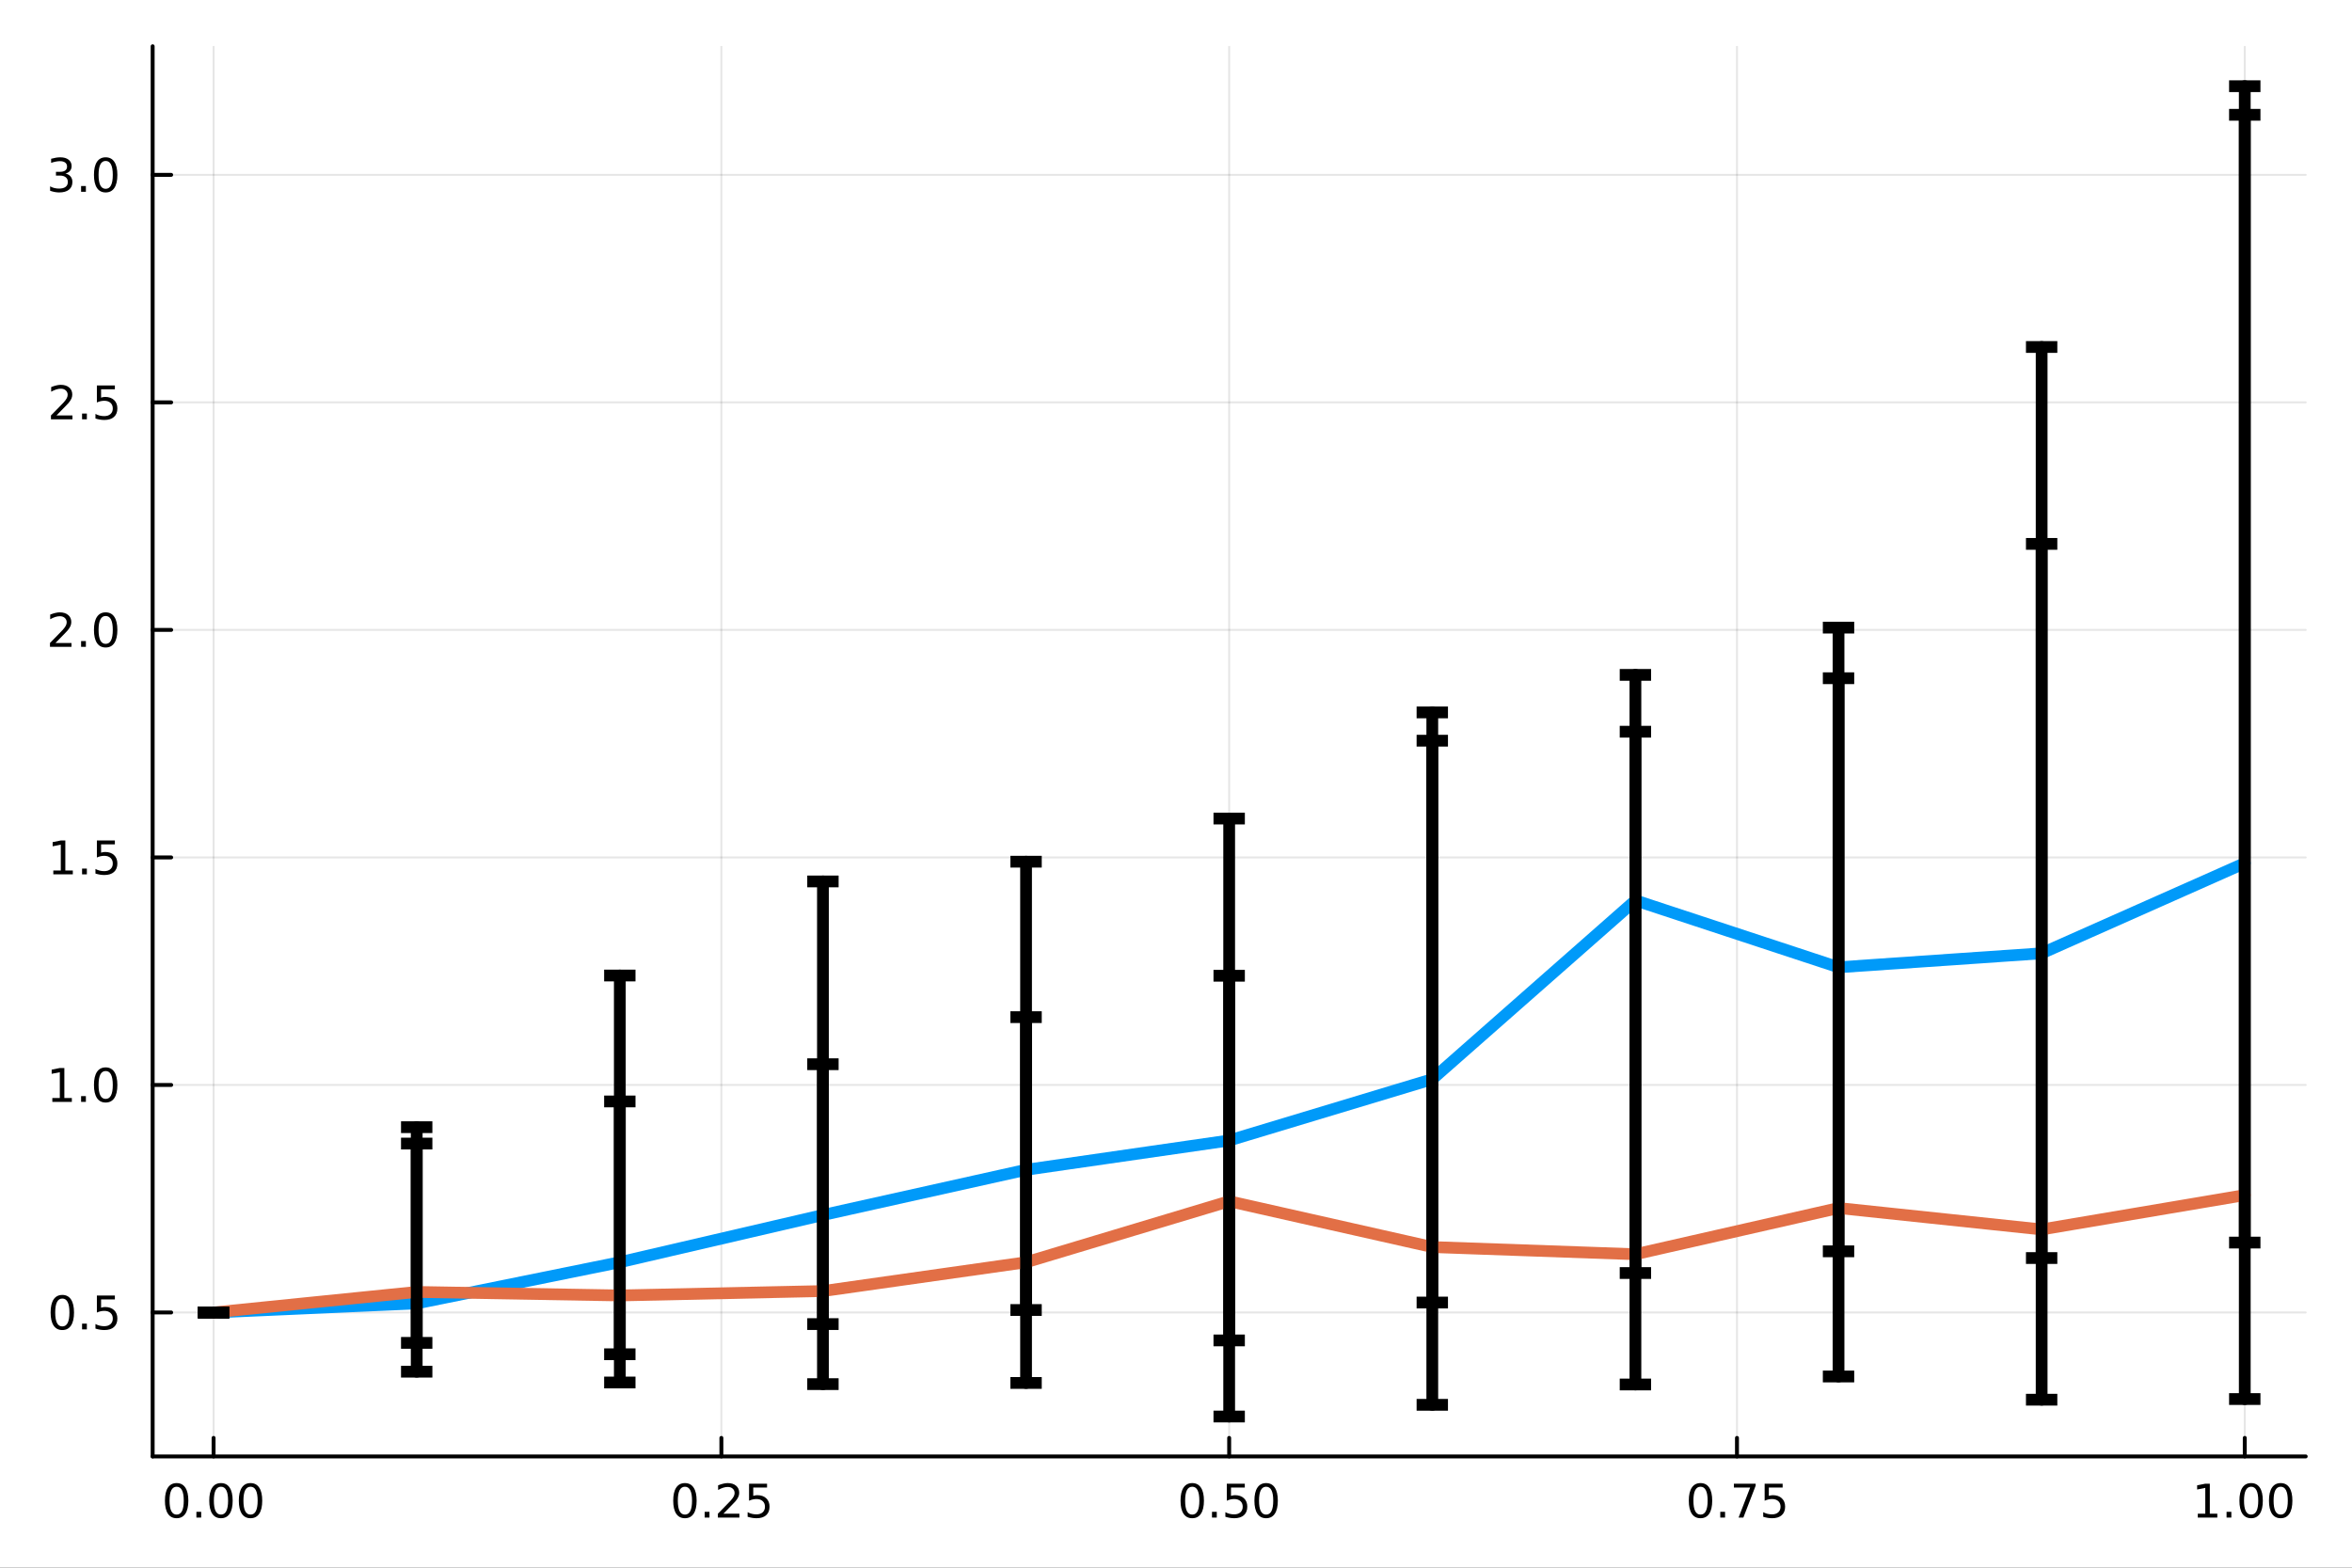 <?xml version="1.0" encoding="utf-8"?>
<svg xmlns="http://www.w3.org/2000/svg" xmlns:xlink="http://www.w3.org/1999/xlink" width="600" height="400" viewBox="0 0 2400 1600">
<rect x="0" y="0" width="2400" height="1600" fill="#333333" stroke="none"/>
<defs>
  <clipPath id="clip560">
    <rect x="0" y="0" width="2400" height="1600"/>
  </clipPath>
</defs>
<path clip-path="url(#clip560)" d="M0 1600 L2400 1600 L2400 0 L0 0  Z" fill="#ffffff" fill-rule="evenodd" fill-opacity="1"/>
<defs>
  <clipPath id="clip561">
    <rect x="480" y="0" width="1681" height="1600"/>
  </clipPath>
</defs>
<path clip-path="url(#clip560)" d="M155.765 1486.45 L2352.76 1486.45 L2352.76 47.244 L155.765 47.244  Z" fill="#ffffff" fill-rule="evenodd" fill-opacity="1"/>
<defs>
  <clipPath id="clip562">
    <rect x="155" y="47" width="2198" height="1440"/>
  </clipPath>
</defs>
<polyline clip-path="url(#clip562)" style="stroke:#000000; stroke-linecap:round; stroke-linejoin:round; stroke-width:2; stroke-opacity:0.1; fill:none" points="217.944,1486.45 217.944,47.244 "/>
<polyline clip-path="url(#clip562)" style="stroke:#000000; stroke-linecap:round; stroke-linejoin:round; stroke-width:2; stroke-opacity:0.1; fill:none" points="736.102,1486.45 736.102,47.244 "/>
<polyline clip-path="url(#clip562)" style="stroke:#000000; stroke-linecap:round; stroke-linejoin:round; stroke-width:2; stroke-opacity:0.1; fill:none" points="1254.26,1486.45 1254.26,47.244 "/>
<polyline clip-path="url(#clip562)" style="stroke:#000000; stroke-linecap:round; stroke-linejoin:round; stroke-width:2; stroke-opacity:0.1; fill:none" points="1772.42,1486.45 1772.42,47.244 "/>
<polyline clip-path="url(#clip562)" style="stroke:#000000; stroke-linecap:round; stroke-linejoin:round; stroke-width:2; stroke-opacity:0.1; fill:none" points="2290.58,1486.45 2290.58,47.244 "/>
<polyline clip-path="url(#clip562)" style="stroke:#000000; stroke-linecap:round; stroke-linejoin:round; stroke-width:2; stroke-opacity:0.1; fill:none" points="155.765,1339.52 2352.76,1339.52 "/>
<polyline clip-path="url(#clip562)" style="stroke:#000000; stroke-linecap:round; stroke-linejoin:round; stroke-width:2; stroke-opacity:0.1; fill:none" points="155.765,1107.31 2352.76,1107.31 "/>
<polyline clip-path="url(#clip562)" style="stroke:#000000; stroke-linecap:round; stroke-linejoin:round; stroke-width:2; stroke-opacity:0.1; fill:none" points="155.765,875.097 2352.76,875.097 "/>
<polyline clip-path="url(#clip562)" style="stroke:#000000; stroke-linecap:round; stroke-linejoin:round; stroke-width:2; stroke-opacity:0.1; fill:none" points="155.765,642.884 2352.76,642.884 "/>
<polyline clip-path="url(#clip562)" style="stroke:#000000; stroke-linecap:round; stroke-linejoin:round; stroke-width:2; stroke-opacity:0.1; fill:none" points="155.765,410.671 2352.76,410.671 "/>
<polyline clip-path="url(#clip562)" style="stroke:#000000; stroke-linecap:round; stroke-linejoin:round; stroke-width:2; stroke-opacity:0.1; fill:none" points="155.765,178.458 2352.76,178.458 "/>
<polyline clip-path="url(#clip560)" style="stroke:#000000; stroke-linecap:round; stroke-linejoin:round; stroke-width:4; stroke-opacity:1; fill:none" points="155.765,1486.45 2352.76,1486.45 "/>
<polyline clip-path="url(#clip560)" style="stroke:#000000; stroke-linecap:round; stroke-linejoin:round; stroke-width:4; stroke-opacity:1; fill:none" points="217.944,1486.45 217.944,1467.55 "/>
<polyline clip-path="url(#clip560)" style="stroke:#000000; stroke-linecap:round; stroke-linejoin:round; stroke-width:4; stroke-opacity:1; fill:none" points="736.102,1486.45 736.102,1467.55 "/>
<polyline clip-path="url(#clip560)" style="stroke:#000000; stroke-linecap:round; stroke-linejoin:round; stroke-width:4; stroke-opacity:1; fill:none" points="1254.26,1486.45 1254.26,1467.55 "/>
<polyline clip-path="url(#clip560)" style="stroke:#000000; stroke-linecap:round; stroke-linejoin:round; stroke-width:4; stroke-opacity:1; fill:none" points="1772.42,1486.45 1772.42,1467.55 "/>
<polyline clip-path="url(#clip560)" style="stroke:#000000; stroke-linecap:round; stroke-linejoin:round; stroke-width:4; stroke-opacity:1; fill:none" points="2290.58,1486.45 2290.58,1467.55 "/>
<path clip-path="url(#clip560)" d="M180.247 1517.37 Q176.636 1517.37 174.808 1520.93 Q173.002 1524.47 173.002 1531.6 Q173.002 1538.71 174.808 1542.27 Q176.636 1545.82 180.247 1545.82 Q183.882 1545.82 185.687 1542.27 Q187.516 1538.71 187.516 1531.6 Q187.516 1524.47 185.687 1520.93 Q183.882 1517.37 180.247 1517.37 M180.247 1513.66 Q186.057 1513.66 189.113 1518.27 Q192.192 1522.85 192.192 1531.6 Q192.192 1540.33 189.113 1544.94 Q186.057 1549.52 180.247 1549.52 Q174.437 1549.52 171.358 1544.94 Q168.303 1540.33 168.303 1531.6 Q168.303 1522.85 171.358 1518.27 Q174.437 1513.66 180.247 1513.66 Z" fill="#000000" fill-rule="nonzero" fill-opacity="1" /><path clip-path="url(#clip560)" d="M200.409 1542.97 L205.294 1542.97 L205.294 1548.85 L200.409 1548.85 L200.409 1542.97 Z" fill="#000000" fill-rule="nonzero" fill-opacity="1" /><path clip-path="url(#clip560)" d="M225.479 1517.37 Q221.867 1517.37 220.039 1520.93 Q218.233 1524.47 218.233 1531.6 Q218.233 1538.71 220.039 1542.27 Q221.867 1545.82 225.479 1545.82 Q229.113 1545.82 230.918 1542.27 Q232.747 1538.71 232.747 1531.6 Q232.747 1524.47 230.918 1520.93 Q229.113 1517.37 225.479 1517.37 M225.479 1513.66 Q231.289 1513.66 234.344 1518.27 Q237.423 1522.85 237.423 1531.6 Q237.423 1540.33 234.344 1544.94 Q231.289 1549.52 225.479 1549.52 Q219.668 1549.52 216.59 1544.94 Q213.534 1540.33 213.534 1531.6 Q213.534 1522.85 216.59 1518.27 Q219.668 1513.66 225.479 1513.66 Z" fill="#000000" fill-rule="nonzero" fill-opacity="1" /><path clip-path="url(#clip560)" d="M255.64 1517.37 Q252.029 1517.37 250.201 1520.93 Q248.395 1524.47 248.395 1531.6 Q248.395 1538.71 250.201 1542.27 Q252.029 1545.82 255.64 1545.82 Q259.275 1545.82 261.08 1542.27 Q262.909 1538.71 262.909 1531.6 Q262.909 1524.47 261.08 1520.93 Q259.275 1517.37 255.64 1517.37 M255.64 1513.66 Q261.451 1513.66 264.506 1518.27 Q267.585 1522.85 267.585 1531.6 Q267.585 1540.33 264.506 1544.94 Q261.451 1549.52 255.64 1549.52 Q249.83 1549.52 246.752 1544.94 Q243.696 1540.33 243.696 1531.6 Q243.696 1522.85 246.752 1518.27 Q249.83 1513.66 255.64 1513.66 Z" fill="#000000" fill-rule="nonzero" fill-opacity="1" /><path clip-path="url(#clip560)" d="M698.903 1517.37 Q695.292 1517.37 693.463 1520.93 Q691.658 1524.47 691.658 1531.6 Q691.658 1538.71 693.463 1542.27 Q695.292 1545.82 698.903 1545.82 Q702.538 1545.82 704.343 1542.27 Q706.172 1538.71 706.172 1531.6 Q706.172 1524.47 704.343 1520.93 Q702.538 1517.37 698.903 1517.37 M698.903 1513.66 Q704.713 1513.66 707.769 1518.27 Q710.848 1522.85 710.848 1531.6 Q710.848 1540.33 707.769 1544.94 Q704.713 1549.52 698.903 1549.52 Q693.093 1549.52 690.014 1544.94 Q686.959 1540.33 686.959 1531.6 Q686.959 1522.85 690.014 1518.27 Q693.093 1513.66 698.903 1513.66 Z" fill="#000000" fill-rule="nonzero" fill-opacity="1" /><path clip-path="url(#clip560)" d="M719.065 1542.97 L723.949 1542.97 L723.949 1548.85 L719.065 1548.85 L719.065 1542.97 Z" fill="#000000" fill-rule="nonzero" fill-opacity="1" /><path clip-path="url(#clip560)" d="M738.162 1544.91 L754.482 1544.91 L754.482 1548.85 L732.537 1548.85 L732.537 1544.91 Q735.199 1542.16 739.783 1537.53 Q744.389 1532.88 745.57 1531.53 Q747.815 1529.01 748.695 1527.27 Q749.597 1525.51 749.597 1523.82 Q749.597 1521.07 747.653 1519.33 Q745.732 1517.6 742.63 1517.6 Q740.431 1517.6 737.977 1518.36 Q735.547 1519.13 732.769 1520.68 L732.769 1515.95 Q735.593 1514.82 738.047 1514.24 Q740.5 1513.66 742.537 1513.66 Q747.908 1513.66 751.102 1516.35 Q754.296 1519.03 754.296 1523.52 Q754.296 1525.65 753.486 1527.57 Q752.699 1529.47 750.593 1532.07 Q750.014 1532.74 746.912 1535.95 Q743.81 1539.15 738.162 1544.91 Z" fill="#000000" fill-rule="nonzero" fill-opacity="1" /><path clip-path="url(#clip560)" d="M764.343 1514.29 L782.699 1514.29 L782.699 1518.22 L768.625 1518.22 L768.625 1526.7 Q769.644 1526.35 770.662 1526.19 Q771.681 1526 772.699 1526 Q778.486 1526 781.866 1529.17 Q785.245 1532.34 785.245 1537.76 Q785.245 1543.34 781.773 1546.44 Q778.301 1549.52 771.982 1549.52 Q769.806 1549.52 767.537 1549.15 Q765.292 1548.78 762.884 1548.04 L762.884 1543.34 Q764.968 1544.47 767.19 1545.03 Q769.412 1545.58 771.889 1545.58 Q775.894 1545.58 778.232 1543.48 Q780.57 1541.37 780.57 1537.76 Q780.57 1534.15 778.232 1532.04 Q775.894 1529.94 771.889 1529.94 Q770.014 1529.94 768.139 1530.35 Q766.287 1530.77 764.343 1531.65 L764.343 1514.29 Z" fill="#000000" fill-rule="nonzero" fill-opacity="1" /><path clip-path="url(#clip560)" d="M1216.56 1517.37 Q1212.95 1517.37 1211.12 1520.93 Q1209.32 1524.47 1209.32 1531.6 Q1209.32 1538.71 1211.12 1542.27 Q1212.95 1545.82 1216.56 1545.82 Q1220.2 1545.82 1222 1542.27 Q1223.83 1538.71 1223.83 1531.6 Q1223.83 1524.47 1222 1520.93 Q1220.2 1517.37 1216.56 1517.37 M1216.56 1513.66 Q1222.37 1513.66 1225.43 1518.27 Q1228.51 1522.85 1228.51 1531.6 Q1228.51 1540.33 1225.43 1544.94 Q1222.37 1549.52 1216.56 1549.52 Q1210.75 1549.52 1207.68 1544.94 Q1204.62 1540.33 1204.62 1531.6 Q1204.62 1522.85 1207.68 1518.27 Q1210.75 1513.66 1216.56 1513.66 Z" fill="#000000" fill-rule="nonzero" fill-opacity="1" /><path clip-path="url(#clip560)" d="M1236.73 1542.97 L1241.61 1542.97 L1241.61 1548.85 L1236.73 1548.85 L1236.73 1542.97 Z" fill="#000000" fill-rule="nonzero" fill-opacity="1" /><path clip-path="url(#clip560)" d="M1251.84 1514.29 L1270.2 1514.29 L1270.2 1518.22 L1256.12 1518.22 L1256.12 1526.7 Q1257.14 1526.35 1258.16 1526.19 Q1259.18 1526 1260.2 1526 Q1265.98 1526 1269.36 1529.17 Q1272.74 1532.34 1272.74 1537.76 Q1272.74 1543.34 1269.27 1546.44 Q1265.8 1549.52 1259.48 1549.52 Q1257.3 1549.52 1255.04 1549.15 Q1252.79 1548.78 1250.38 1548.04 L1250.38 1543.34 Q1252.47 1544.47 1254.69 1545.03 Q1256.91 1545.58 1259.39 1545.58 Q1263.39 1545.58 1265.73 1543.48 Q1268.07 1541.37 1268.07 1537.76 Q1268.07 1534.15 1265.73 1532.04 Q1263.39 1529.94 1259.39 1529.94 Q1257.51 1529.94 1255.64 1530.35 Q1253.79 1530.77 1251.84 1531.65 L1251.84 1514.29 Z" fill="#000000" fill-rule="nonzero" fill-opacity="1" /><path clip-path="url(#clip560)" d="M1291.96 1517.37 Q1288.35 1517.37 1286.52 1520.93 Q1284.71 1524.47 1284.71 1531.6 Q1284.71 1538.71 1286.52 1542.27 Q1288.35 1545.82 1291.96 1545.82 Q1295.59 1545.82 1297.4 1542.27 Q1299.23 1538.71 1299.23 1531.6 Q1299.23 1524.47 1297.4 1520.93 Q1295.59 1517.37 1291.96 1517.37 M1291.96 1513.66 Q1297.77 1513.66 1300.82 1518.27 Q1303.9 1522.85 1303.9 1531.6 Q1303.9 1540.33 1300.82 1544.94 Q1297.77 1549.52 1291.96 1549.52 Q1286.15 1549.52 1283.07 1544.94 Q1280.01 1540.33 1280.01 1531.6 Q1280.01 1522.85 1283.07 1518.27 Q1286.15 1513.66 1291.96 1513.66 Z" fill="#000000" fill-rule="nonzero" fill-opacity="1" /><path clip-path="url(#clip560)" d="M1735.22 1517.37 Q1731.61 1517.37 1729.78 1520.93 Q1727.97 1524.47 1727.97 1531.6 Q1727.97 1538.71 1729.78 1542.27 Q1731.61 1545.82 1735.22 1545.82 Q1738.85 1545.82 1740.66 1542.27 Q1742.49 1538.71 1742.49 1531.6 Q1742.49 1524.47 1740.66 1520.93 Q1738.85 1517.37 1735.22 1517.37 M1735.22 1513.66 Q1741.03 1513.66 1744.09 1518.27 Q1747.16 1522.85 1747.16 1531.6 Q1747.16 1540.33 1744.09 1544.94 Q1741.03 1549.52 1735.22 1549.52 Q1729.41 1549.52 1726.33 1544.94 Q1723.28 1540.33 1723.28 1531.6 Q1723.28 1522.85 1726.33 1518.27 Q1729.41 1513.66 1735.22 1513.66 Z" fill="#000000" fill-rule="nonzero" fill-opacity="1" /><path clip-path="url(#clip560)" d="M1755.38 1542.97 L1760.27 1542.97 L1760.27 1548.85 L1755.38 1548.85 L1755.38 1542.97 Z" fill="#000000" fill-rule="nonzero" fill-opacity="1" /><path clip-path="url(#clip560)" d="M1769.27 1514.29 L1791.49 1514.29 L1791.49 1516.28 L1778.95 1548.85 L1774.06 1548.85 L1785.87 1518.22 L1769.27 1518.22 L1769.27 1514.29 Z" fill="#000000" fill-rule="nonzero" fill-opacity="1" /><path clip-path="url(#clip560)" d="M1800.66 1514.29 L1819.02 1514.29 L1819.02 1518.22 L1804.94 1518.22 L1804.94 1526.7 Q1805.96 1526.35 1806.98 1526.19 Q1808 1526 1809.02 1526 Q1814.8 1526 1818.18 1529.17 Q1821.56 1532.34 1821.56 1537.76 Q1821.56 1543.34 1818.09 1546.44 Q1814.62 1549.52 1808.3 1549.52 Q1806.12 1549.52 1803.85 1549.15 Q1801.61 1548.78 1799.2 1548.04 L1799.2 1543.34 Q1801.28 1544.47 1803.51 1545.03 Q1805.73 1545.58 1808.21 1545.58 Q1812.21 1545.58 1814.55 1543.48 Q1816.89 1541.37 1816.89 1537.76 Q1816.89 1534.15 1814.55 1532.04 Q1812.21 1529.94 1808.21 1529.94 Q1806.33 1529.94 1804.46 1530.35 Q1802.6 1530.77 1800.66 1531.65 L1800.66 1514.29 Z" fill="#000000" fill-rule="nonzero" fill-opacity="1" /><path clip-path="url(#clip560)" d="M2242.65 1544.91 L2250.29 1544.91 L2250.29 1518.55 L2241.98 1520.21 L2241.98 1515.95 L2250.24 1514.29 L2254.92 1514.29 L2254.92 1544.91 L2262.56 1544.91 L2262.56 1548.85 L2242.65 1548.85 L2242.65 1544.91 Z" fill="#000000" fill-rule="nonzero" fill-opacity="1" /><path clip-path="url(#clip560)" d="M2272 1542.97 L2276.88 1542.97 L2276.88 1548.85 L2272 1548.85 L2272 1542.97 Z" fill="#000000" fill-rule="nonzero" fill-opacity="1" /><path clip-path="url(#clip560)" d="M2297.07 1517.37 Q2293.46 1517.37 2291.63 1520.93 Q2289.82 1524.47 2289.82 1531.6 Q2289.82 1538.71 2291.63 1542.27 Q2293.46 1545.82 2297.07 1545.82 Q2300.7 1545.82 2302.51 1542.27 Q2304.34 1538.71 2304.34 1531.6 Q2304.34 1524.47 2302.51 1520.93 Q2300.7 1517.37 2297.07 1517.37 M2297.07 1513.66 Q2302.88 1513.66 2305.94 1518.27 Q2309.01 1522.85 2309.01 1531.6 Q2309.01 1540.33 2305.94 1544.94 Q2302.88 1549.52 2297.07 1549.52 Q2291.26 1549.52 2288.18 1544.94 Q2285.13 1540.33 2285.13 1531.6 Q2285.13 1522.85 2288.18 1518.27 Q2291.26 1513.66 2297.07 1513.66 Z" fill="#000000" fill-rule="nonzero" fill-opacity="1" /><path clip-path="url(#clip560)" d="M2327.23 1517.37 Q2323.62 1517.37 2321.79 1520.93 Q2319.99 1524.47 2319.99 1531.6 Q2319.99 1538.71 2321.79 1542.27 Q2323.62 1545.82 2327.23 1545.82 Q2330.87 1545.82 2332.67 1542.27 Q2334.5 1538.71 2334.5 1531.6 Q2334.5 1524.47 2332.67 1520.93 Q2330.87 1517.37 2327.23 1517.37 M2327.23 1513.66 Q2333.04 1513.66 2336.1 1518.27 Q2339.18 1522.85 2339.18 1531.6 Q2339.18 1540.33 2336.1 1544.94 Q2333.04 1549.52 2327.23 1549.52 Q2321.42 1549.52 2318.34 1544.94 Q2315.29 1540.33 2315.29 1531.6 Q2315.29 1522.85 2318.34 1518.27 Q2321.42 1513.66 2327.23 1513.66 Z" fill="#000000" fill-rule="nonzero" fill-opacity="1" /><polyline clip-path="url(#clip560)" style="stroke:#000000; stroke-linecap:round; stroke-linejoin:round; stroke-width:4; stroke-opacity:1; fill:none" points="155.765,1486.45 155.765,47.244 "/>
<polyline clip-path="url(#clip560)" style="stroke:#000000; stroke-linecap:round; stroke-linejoin:round; stroke-width:4; stroke-opacity:1; fill:none" points="155.765,1339.52 174.663,1339.52 "/>
<polyline clip-path="url(#clip560)" style="stroke:#000000; stroke-linecap:round; stroke-linejoin:round; stroke-width:4; stroke-opacity:1; fill:none" points="155.765,1107.31 174.663,1107.31 "/>
<polyline clip-path="url(#clip560)" style="stroke:#000000; stroke-linecap:round; stroke-linejoin:round; stroke-width:4; stroke-opacity:1; fill:none" points="155.765,875.097 174.663,875.097 "/>
<polyline clip-path="url(#clip560)" style="stroke:#000000; stroke-linecap:round; stroke-linejoin:round; stroke-width:4; stroke-opacity:1; fill:none" points="155.765,642.884 174.663,642.884 "/>
<polyline clip-path="url(#clip560)" style="stroke:#000000; stroke-linecap:round; stroke-linejoin:round; stroke-width:4; stroke-opacity:1; fill:none" points="155.765,410.671 174.663,410.671 "/>
<polyline clip-path="url(#clip560)" style="stroke:#000000; stroke-linecap:round; stroke-linejoin:round; stroke-width:4; stroke-opacity:1; fill:none" points="155.765,178.458 174.663,178.458 "/>
<path clip-path="url(#clip560)" d="M63.585 1325.32 Q59.974 1325.32 58.145 1328.89 Q56.339 1332.43 56.339 1339.56 Q56.339 1346.66 58.145 1350.23 Q59.974 1353.77 63.585 1353.77 Q67.219 1353.77 69.024 1350.23 Q70.853 1346.66 70.853 1339.56 Q70.853 1332.43 69.024 1328.89 Q67.219 1325.32 63.585 1325.32 M63.585 1321.62 Q69.395 1321.62 72.45 1326.22 Q75.529 1330.81 75.529 1339.56 Q75.529 1348.28 72.45 1352.89 Q69.395 1357.47 63.585 1357.47 Q57.775 1357.47 54.696 1352.89 Q51.64 1348.28 51.64 1339.56 Q51.64 1330.81 54.696 1326.22 Q57.775 1321.62 63.585 1321.62 Z" fill="#000000" fill-rule="nonzero" fill-opacity="1" /><path clip-path="url(#clip560)" d="M83.747 1350.92 L88.631 1350.92 L88.631 1356.8 L83.747 1356.8 L83.747 1350.92 Z" fill="#000000" fill-rule="nonzero" fill-opacity="1" /><path clip-path="url(#clip560)" d="M98.862 1322.24 L117.219 1322.24 L117.219 1326.18 L103.145 1326.18 L103.145 1334.65 Q104.163 1334.3 105.182 1334.14 Q106.2 1333.96 107.219 1333.96 Q113.006 1333.96 116.385 1337.13 Q119.765 1340.3 119.765 1345.71 Q119.765 1351.29 116.293 1354.4 Q112.82 1357.47 106.501 1357.47 Q104.325 1357.47 102.057 1357.1 Q99.811 1356.73 97.404 1355.99 L97.404 1351.29 Q99.487 1352.43 101.709 1352.98 Q103.932 1353.54 106.408 1353.54 Q110.413 1353.54 112.751 1351.43 Q115.089 1349.33 115.089 1345.71 Q115.089 1342.1 112.751 1340 Q110.413 1337.89 106.408 1337.89 Q104.534 1337.89 102.659 1338.31 Q100.807 1338.72 98.862 1339.6 L98.862 1322.24 Z" fill="#000000" fill-rule="nonzero" fill-opacity="1" /><path clip-path="url(#clip560)" d="M53.4 1120.65 L61.038 1120.65 L61.038 1094.29 L52.728 1095.96 L52.728 1091.7 L60.992 1090.03 L65.668 1090.03 L65.668 1120.65 L73.307 1120.65 L73.307 1124.59 L53.4 1124.59 L53.4 1120.65 Z" fill="#000000" fill-rule="nonzero" fill-opacity="1" /><path clip-path="url(#clip560)" d="M82.751 1118.71 L87.635 1118.71 L87.635 1124.59 L82.751 1124.59 L82.751 1118.71 Z" fill="#000000" fill-rule="nonzero" fill-opacity="1" /><path clip-path="url(#clip560)" d="M107.821 1093.11 Q104.209 1093.11 102.381 1096.67 Q100.575 1100.22 100.575 1107.34 Q100.575 1114.45 102.381 1118.02 Q104.209 1121.56 107.821 1121.56 Q111.455 1121.56 113.26 1118.02 Q115.089 1114.45 115.089 1107.34 Q115.089 1100.22 113.26 1096.67 Q111.455 1093.11 107.821 1093.11 M107.821 1089.4 Q113.631 1089.4 116.686 1094.01 Q119.765 1098.59 119.765 1107.34 Q119.765 1116.07 116.686 1120.68 Q113.631 1125.26 107.821 1125.26 Q102.01 1125.26 98.932 1120.68 Q95.876 1116.07 95.876 1107.34 Q95.876 1098.59 98.932 1094.01 Q102.01 1089.4 107.821 1089.4 Z" fill="#000000" fill-rule="nonzero" fill-opacity="1" /><path clip-path="url(#clip560)" d="M54.395 888.442 L62.034 888.442 L62.034 862.076 L53.724 863.743 L53.724 859.484 L61.987 857.817 L66.663 857.817 L66.663 888.442 L74.302 888.442 L74.302 892.377 L54.395 892.377 L54.395 888.442 Z" fill="#000000" fill-rule="nonzero" fill-opacity="1" /><path clip-path="url(#clip560)" d="M83.747 886.497 L88.631 886.497 L88.631 892.377 L83.747 892.377 L83.747 886.497 Z" fill="#000000" fill-rule="nonzero" fill-opacity="1" /><path clip-path="url(#clip560)" d="M98.862 857.817 L117.219 857.817 L117.219 861.752 L103.145 861.752 L103.145 870.224 Q104.163 869.877 105.182 869.715 Q106.2 869.53 107.219 869.53 Q113.006 869.53 116.385 872.701 Q119.765 875.873 119.765 881.289 Q119.765 886.868 116.293 889.97 Q112.82 893.048 106.501 893.048 Q104.325 893.048 102.057 892.678 Q99.811 892.308 97.404 891.567 L97.404 886.868 Q99.487 888.002 101.709 888.558 Q103.932 889.113 106.408 889.113 Q110.413 889.113 112.751 887.007 Q115.089 884.9 115.089 881.289 Q115.089 877.678 112.751 875.572 Q110.413 873.465 106.408 873.465 Q104.534 873.465 102.659 873.882 Q100.807 874.298 98.862 875.178 L98.862 857.817 Z" fill="#000000" fill-rule="nonzero" fill-opacity="1" /><path clip-path="url(#clip560)" d="M56.617 656.229 L72.936 656.229 L72.936 660.164 L50.992 660.164 L50.992 656.229 Q53.654 653.474 58.237 648.845 Q62.844 644.192 64.025 642.849 Q66.27 640.326 67.149 638.59 Q68.052 636.831 68.052 635.141 Q68.052 632.387 66.108 630.65 Q64.186 628.914 61.085 628.914 Q58.886 628.914 56.432 629.678 Q54.001 630.442 51.224 631.993 L51.224 627.271 Q54.048 626.137 56.501 625.558 Q58.955 624.979 60.992 624.979 Q66.362 624.979 69.557 627.664 Q72.751 630.35 72.751 634.84 Q72.751 636.97 71.941 638.891 Q71.154 640.789 69.048 643.382 Q68.469 644.053 65.367 647.271 Q62.265 650.465 56.617 656.229 Z" fill="#000000" fill-rule="nonzero" fill-opacity="1" /><path clip-path="url(#clip560)" d="M82.751 654.285 L87.635 654.285 L87.635 660.164 L82.751 660.164 L82.751 654.285 Z" fill="#000000" fill-rule="nonzero" fill-opacity="1" /><path clip-path="url(#clip560)" d="M107.821 628.683 Q104.209 628.683 102.381 632.248 Q100.575 635.789 100.575 642.919 Q100.575 650.025 102.381 653.59 Q104.209 657.132 107.821 657.132 Q111.455 657.132 113.26 653.59 Q115.089 650.025 115.089 642.919 Q115.089 635.789 113.26 632.248 Q111.455 628.683 107.821 628.683 M107.821 624.979 Q113.631 624.979 116.686 629.586 Q119.765 634.169 119.765 642.919 Q119.765 651.646 116.686 656.252 Q113.631 660.835 107.821 660.835 Q102.01 660.835 98.932 656.252 Q95.876 651.646 95.876 642.919 Q95.876 634.169 98.932 629.586 Q102.01 624.979 107.821 624.979 Z" fill="#000000" fill-rule="nonzero" fill-opacity="1" /><path clip-path="url(#clip560)" d="M57.612 424.016 L73.932 424.016 L73.932 427.951 L51.987 427.951 L51.987 424.016 Q54.65 421.261 59.233 416.632 Q63.839 411.979 65.02 410.637 Q67.265 408.113 68.145 406.377 Q69.048 404.618 69.048 402.928 Q69.048 400.174 67.103 398.438 Q65.182 396.701 62.08 396.701 Q59.881 396.701 57.427 397.465 Q54.997 398.229 52.219 399.78 L52.219 395.058 Q55.043 393.924 57.497 393.345 Q59.95 392.766 61.987 392.766 Q67.358 392.766 70.552 395.451 Q73.747 398.137 73.747 402.627 Q73.747 404.757 72.936 406.678 Q72.149 408.576 70.043 411.169 Q69.464 411.84 66.362 415.058 Q63.261 418.252 57.612 424.016 Z" fill="#000000" fill-rule="nonzero" fill-opacity="1" /><path clip-path="url(#clip560)" d="M83.747 422.072 L88.631 422.072 L88.631 427.951 L83.747 427.951 L83.747 422.072 Z" fill="#000000" fill-rule="nonzero" fill-opacity="1" /><path clip-path="url(#clip560)" d="M98.862 393.391 L117.219 393.391 L117.219 397.326 L103.145 397.326 L103.145 405.799 Q104.163 405.451 105.182 405.289 Q106.2 405.104 107.219 405.104 Q113.006 405.104 116.385 408.275 Q119.765 411.447 119.765 416.863 Q119.765 422.442 116.293 425.544 Q112.82 428.623 106.501 428.623 Q104.325 428.623 102.057 428.252 Q99.811 427.882 97.404 427.141 L97.404 422.442 Q99.487 423.576 101.709 424.132 Q103.932 424.687 106.408 424.687 Q110.413 424.687 112.751 422.581 Q115.089 420.474 115.089 416.863 Q115.089 413.252 112.751 411.146 Q110.413 409.039 106.408 409.039 Q104.534 409.039 102.659 409.456 Q100.807 409.873 98.862 410.752 L98.862 393.391 Z" fill="#000000" fill-rule="nonzero" fill-opacity="1" /><path clip-path="url(#clip560)" d="M66.756 177.104 Q70.112 177.822 71.987 180.09 Q73.885 182.359 73.885 185.692 Q73.885 190.808 70.367 193.609 Q66.849 196.41 60.367 196.41 Q58.191 196.41 55.876 195.97 Q53.585 195.553 51.131 194.697 L51.131 190.183 Q53.075 191.317 55.39 191.896 Q57.705 192.475 60.228 192.475 Q64.626 192.475 66.918 190.738 Q69.233 189.002 69.233 185.692 Q69.233 182.637 67.08 180.924 Q64.95 179.188 61.131 179.188 L57.103 179.188 L57.103 175.345 L61.316 175.345 Q64.765 175.345 66.594 173.979 Q68.423 172.59 68.423 169.998 Q68.423 167.336 66.525 165.924 Q64.65 164.489 61.131 164.489 Q59.21 164.489 57.011 164.905 Q54.812 165.322 52.173 166.202 L52.173 162.035 Q54.835 161.294 57.15 160.924 Q59.487 160.553 61.548 160.553 Q66.872 160.553 69.974 162.984 Q73.075 165.391 73.075 169.512 Q73.075 172.382 71.432 174.373 Q69.788 176.34 66.756 177.104 Z" fill="#000000" fill-rule="nonzero" fill-opacity="1" /><path clip-path="url(#clip560)" d="M82.751 189.859 L87.635 189.859 L87.635 195.738 L82.751 195.738 L82.751 189.859 Z" fill="#000000" fill-rule="nonzero" fill-opacity="1" /><path clip-path="url(#clip560)" d="M107.821 164.257 Q104.209 164.257 102.381 167.822 Q100.575 171.364 100.575 178.493 Q100.575 185.6 102.381 189.164 Q104.209 192.706 107.821 192.706 Q111.455 192.706 113.26 189.164 Q115.089 185.6 115.089 178.493 Q115.089 171.364 113.26 167.822 Q111.455 164.257 107.821 164.257 M107.821 160.553 Q113.631 160.553 116.686 165.16 Q119.765 169.743 119.765 178.493 Q119.765 187.22 116.686 191.826 Q113.631 196.41 107.821 196.41 Q102.01 196.41 98.932 191.826 Q95.876 187.22 95.876 178.493 Q95.876 169.743 98.932 165.16 Q102.01 160.553 107.821 160.553 Z" fill="#000000" fill-rule="nonzero" fill-opacity="1" /><polyline clip-path="url(#clip562)" style="stroke:#009af9; stroke-linecap:round; stroke-linejoin:round; stroke-width:12; stroke-opacity:1; fill:none" points="217.944,1339.52 425.207,1330.28 632.47,1288.22 839.734,1240.05 1047,1193.89 1254.26,1163.97 1461.52,1101.44 1668.79,918.958 1876.05,987.226 2083.31,972.958 2290.58,880.896 "/>
<polyline clip-path="url(#clip562)" style="stroke:#000000; stroke-linecap:round; stroke-linejoin:round; stroke-width:12; stroke-opacity:1; fill:none" points="217.944,1339.52 217.944,1339.52 "/>
<polyline clip-path="url(#clip562)" style="stroke:#000000; stroke-linecap:round; stroke-linejoin:round; stroke-width:12; stroke-opacity:1; fill:none" points="425.207,1370.55 425.207,1167.13 "/>
<polyline clip-path="url(#clip562)" style="stroke:#000000; stroke-linecap:round; stroke-linejoin:round; stroke-width:12; stroke-opacity:1; fill:none" points="632.47,1382.17 632.47,1124.14 "/>
<polyline clip-path="url(#clip562)" style="stroke:#000000; stroke-linecap:round; stroke-linejoin:round; stroke-width:12; stroke-opacity:1; fill:none" points="839.734,1351.38 839.734,1086.15 "/>
<polyline clip-path="url(#clip562)" style="stroke:#000000; stroke-linecap:round; stroke-linejoin:round; stroke-width:12; stroke-opacity:1; fill:none" points="1047,1337.01 1047,1038.11 "/>
<polyline clip-path="url(#clip562)" style="stroke:#000000; stroke-linecap:round; stroke-linejoin:round; stroke-width:12; stroke-opacity:1; fill:none" points="1254.26,1368.04 1254.26,995.859 "/>
<polyline clip-path="url(#clip562)" style="stroke:#000000; stroke-linecap:round; stroke-linejoin:round; stroke-width:12; stroke-opacity:1; fill:none" points="1461.52,1329.39 1461.52,727.096 "/>
<polyline clip-path="url(#clip562)" style="stroke:#000000; stroke-linecap:round; stroke-linejoin:round; stroke-width:12; stroke-opacity:1; fill:none" points="1668.79,1299.27 1668.79,746.799 "/>
<polyline clip-path="url(#clip562)" style="stroke:#000000; stroke-linecap:round; stroke-linejoin:round; stroke-width:12; stroke-opacity:1; fill:none" points="1876.05,1277.12 1876.05,640.557 "/>
<polyline clip-path="url(#clip562)" style="stroke:#000000; stroke-linecap:round; stroke-linejoin:round; stroke-width:12; stroke-opacity:1; fill:none" points="2083.31,1283.97 2083.31,354.137 "/>
<polyline clip-path="url(#clip562)" style="stroke:#000000; stroke-linecap:round; stroke-linejoin:round; stroke-width:12; stroke-opacity:1; fill:none" points="2290.58,1268.19 2290.58,87.976 "/>
<line clip-path="url(#clip562)" x1="233.944" y1="1339.52" x2="201.944" y2="1339.52" style="stroke:#000000; stroke-width:12; stroke-opacity:1"/>
<line clip-path="url(#clip562)" x1="233.944" y1="1339.52" x2="201.944" y2="1339.52" style="stroke:#000000; stroke-width:12; stroke-opacity:1"/>
<line clip-path="url(#clip562)" x1="441.207" y1="1370.55" x2="409.207" y2="1370.55" style="stroke:#000000; stroke-width:12; stroke-opacity:1"/>
<line clip-path="url(#clip562)" x1="441.207" y1="1167.13" x2="409.207" y2="1167.13" style="stroke:#000000; stroke-width:12; stroke-opacity:1"/>
<line clip-path="url(#clip562)" x1="648.47" y1="1382.17" x2="616.47" y2="1382.17" style="stroke:#000000; stroke-width:12; stroke-opacity:1"/>
<line clip-path="url(#clip562)" x1="648.47" y1="1124.14" x2="616.47" y2="1124.14" style="stroke:#000000; stroke-width:12; stroke-opacity:1"/>
<line clip-path="url(#clip562)" x1="855.734" y1="1351.38" x2="823.734" y2="1351.38" style="stroke:#000000; stroke-width:12; stroke-opacity:1"/>
<line clip-path="url(#clip562)" x1="855.734" y1="1086.15" x2="823.734" y2="1086.15" style="stroke:#000000; stroke-width:12; stroke-opacity:1"/>
<line clip-path="url(#clip562)" x1="1063" y1="1337.01" x2="1031" y2="1337.01" style="stroke:#000000; stroke-width:12; stroke-opacity:1"/>
<line clip-path="url(#clip562)" x1="1063" y1="1038.11" x2="1031" y2="1038.11" style="stroke:#000000; stroke-width:12; stroke-opacity:1"/>
<line clip-path="url(#clip562)" x1="1270.26" y1="1368.04" x2="1238.26" y2="1368.04" style="stroke:#000000; stroke-width:12; stroke-opacity:1"/>
<line clip-path="url(#clip562)" x1="1270.26" y1="995.859" x2="1238.26" y2="995.859" style="stroke:#000000; stroke-width:12; stroke-opacity:1"/>
<line clip-path="url(#clip562)" x1="1477.52" y1="1329.39" x2="1445.52" y2="1329.39" style="stroke:#000000; stroke-width:12; stroke-opacity:1"/>
<line clip-path="url(#clip562)" x1="1477.52" y1="727.096" x2="1445.52" y2="727.096" style="stroke:#000000; stroke-width:12; stroke-opacity:1"/>
<line clip-path="url(#clip562)" x1="1684.79" y1="1299.27" x2="1652.79" y2="1299.27" style="stroke:#000000; stroke-width:12; stroke-opacity:1"/>
<line clip-path="url(#clip562)" x1="1684.79" y1="746.799" x2="1652.79" y2="746.799" style="stroke:#000000; stroke-width:12; stroke-opacity:1"/>
<line clip-path="url(#clip562)" x1="1892.05" y1="1277.12" x2="1860.05" y2="1277.12" style="stroke:#000000; stroke-width:12; stroke-opacity:1"/>
<line clip-path="url(#clip562)" x1="1892.05" y1="640.557" x2="1860.05" y2="640.557" style="stroke:#000000; stroke-width:12; stroke-opacity:1"/>
<line clip-path="url(#clip562)" x1="2099.31" y1="1283.97" x2="2067.31" y2="1283.97" style="stroke:#000000; stroke-width:12; stroke-opacity:1"/>
<line clip-path="url(#clip562)" x1="2099.31" y1="354.137" x2="2067.31" y2="354.137" style="stroke:#000000; stroke-width:12; stroke-opacity:1"/>
<line clip-path="url(#clip562)" x1="2306.58" y1="1268.19" x2="2274.58" y2="1268.19" style="stroke:#000000; stroke-width:12; stroke-opacity:1"/>
<line clip-path="url(#clip562)" x1="2306.58" y1="87.976" x2="2274.58" y2="87.976" style="stroke:#000000; stroke-width:12; stroke-opacity:1"/>
<polyline clip-path="url(#clip562)" style="stroke:#e26f46; stroke-linecap:round; stroke-linejoin:round; stroke-width:12; stroke-opacity:1; fill:none" points="217.944,1339.52 425.207,1318.58 632.47,1322.15 839.734,1317.68 1047,1288.27 1254.26,1226 1461.52,1272.76 1668.79,1280.09 1876.05,1232.95 2083.31,1254.78 2290.58,1219.75 "/>
<polyline clip-path="url(#clip562)" style="stroke:#000000; stroke-linecap:round; stroke-linejoin:round; stroke-width:12; stroke-opacity:1; fill:none" points="217.944,1339.52 217.944,1339.52 "/>
<polyline clip-path="url(#clip562)" style="stroke:#000000; stroke-linecap:round; stroke-linejoin:round; stroke-width:12; stroke-opacity:1; fill:none" points="425.207,1399.96 425.207,1150.41 "/>
<polyline clip-path="url(#clip562)" style="stroke:#000000; stroke-linecap:round; stroke-linejoin:round; stroke-width:12; stroke-opacity:1; fill:none" points="632.47,1410.99 632.47,995.62 "/>
<polyline clip-path="url(#clip562)" style="stroke:#000000; stroke-linecap:round; stroke-linejoin:round; stroke-width:12; stroke-opacity:1; fill:none" points="839.734,1412.65 839.734,899.602 "/>
<polyline clip-path="url(#clip562)" style="stroke:#000000; stroke-linecap:round; stroke-linejoin:round; stroke-width:12; stroke-opacity:1; fill:none" points="1047,1411.45 1047,879.452 "/>
<polyline clip-path="url(#clip562)" style="stroke:#000000; stroke-linecap:round; stroke-linejoin:round; stroke-width:12; stroke-opacity:1; fill:none" points="1254.26,1445.72 1254.26,835.412 "/>
<polyline clip-path="url(#clip562)" style="stroke:#000000; stroke-linecap:round; stroke-linejoin:round; stroke-width:12; stroke-opacity:1; fill:none" points="1461.52,1433.77 1461.52,755.959 "/>
<polyline clip-path="url(#clip562)" style="stroke:#000000; stroke-linecap:round; stroke-linejoin:round; stroke-width:12; stroke-opacity:1; fill:none" points="1668.79,1413.02 1668.79,688.797 "/>
<polyline clip-path="url(#clip562)" style="stroke:#000000; stroke-linecap:round; stroke-linejoin:round; stroke-width:12; stroke-opacity:1; fill:none" points="1876.05,1404.86 1876.05,692.202 "/>
<polyline clip-path="url(#clip562)" style="stroke:#000000; stroke-linecap:round; stroke-linejoin:round; stroke-width:12; stroke-opacity:1; fill:none" points="2083.31,1428.55 2083.31,555.093 "/>
<polyline clip-path="url(#clip562)" style="stroke:#000000; stroke-linecap:round; stroke-linejoin:round; stroke-width:12; stroke-opacity:1; fill:none" points="2290.58,1427.88 2290.58,117.16 "/>
<line clip-path="url(#clip562)" x1="233.944" y1="1339.52" x2="201.944" y2="1339.52" style="stroke:#000000; stroke-width:12; stroke-opacity:1"/>
<line clip-path="url(#clip562)" x1="233.944" y1="1339.52" x2="201.944" y2="1339.52" style="stroke:#000000; stroke-width:12; stroke-opacity:1"/>
<line clip-path="url(#clip562)" x1="441.207" y1="1399.96" x2="409.207" y2="1399.96" style="stroke:#000000; stroke-width:12; stroke-opacity:1"/>
<line clip-path="url(#clip562)" x1="441.207" y1="1150.41" x2="409.207" y2="1150.41" style="stroke:#000000; stroke-width:12; stroke-opacity:1"/>
<line clip-path="url(#clip562)" x1="648.47" y1="1410.99" x2="616.47" y2="1410.99" style="stroke:#000000; stroke-width:12; stroke-opacity:1"/>
<line clip-path="url(#clip562)" x1="648.47" y1="995.62" x2="616.47" y2="995.62" style="stroke:#000000; stroke-width:12; stroke-opacity:1"/>
<line clip-path="url(#clip562)" x1="855.734" y1="1412.65" x2="823.734" y2="1412.65" style="stroke:#000000; stroke-width:12; stroke-opacity:1"/>
<line clip-path="url(#clip562)" x1="855.734" y1="899.602" x2="823.734" y2="899.602" style="stroke:#000000; stroke-width:12; stroke-opacity:1"/>
<line clip-path="url(#clip562)" x1="1063" y1="1411.45" x2="1031" y2="1411.45" style="stroke:#000000; stroke-width:12; stroke-opacity:1"/>
<line clip-path="url(#clip562)" x1="1063" y1="879.452" x2="1031" y2="879.452" style="stroke:#000000; stroke-width:12; stroke-opacity:1"/>
<line clip-path="url(#clip562)" x1="1270.26" y1="1445.72" x2="1238.26" y2="1445.72" style="stroke:#000000; stroke-width:12; stroke-opacity:1"/>
<line clip-path="url(#clip562)" x1="1270.26" y1="835.412" x2="1238.26" y2="835.412" style="stroke:#000000; stroke-width:12; stroke-opacity:1"/>
<line clip-path="url(#clip562)" x1="1477.52" y1="1433.77" x2="1445.52" y2="1433.77" style="stroke:#000000; stroke-width:12; stroke-opacity:1"/>
<line clip-path="url(#clip562)" x1="1477.52" y1="755.959" x2="1445.52" y2="755.959" style="stroke:#000000; stroke-width:12; stroke-opacity:1"/>
<line clip-path="url(#clip562)" x1="1684.79" y1="1413.02" x2="1652.79" y2="1413.02" style="stroke:#000000; stroke-width:12; stroke-opacity:1"/>
<line clip-path="url(#clip562)" x1="1684.79" y1="688.797" x2="1652.79" y2="688.797" style="stroke:#000000; stroke-width:12; stroke-opacity:1"/>
<line clip-path="url(#clip562)" x1="1892.05" y1="1404.86" x2="1860.05" y2="1404.86" style="stroke:#000000; stroke-width:12; stroke-opacity:1"/>
<line clip-path="url(#clip562)" x1="1892.05" y1="692.202" x2="1860.05" y2="692.202" style="stroke:#000000; stroke-width:12; stroke-opacity:1"/>
<line clip-path="url(#clip562)" x1="2099.31" y1="1428.55" x2="2067.31" y2="1428.55" style="stroke:#000000; stroke-width:12; stroke-opacity:1"/>
<line clip-path="url(#clip562)" x1="2099.31" y1="555.093" x2="2067.31" y2="555.093" style="stroke:#000000; stroke-width:12; stroke-opacity:1"/>
<line clip-path="url(#clip562)" x1="2306.58" y1="1427.88" x2="2274.58" y2="1427.88" style="stroke:#000000; stroke-width:12; stroke-opacity:1"/>
<line clip-path="url(#clip562)" x1="2306.58" y1="117.16" x2="2274.58" y2="117.16" style="stroke:#000000; stroke-width:12; stroke-opacity:1"/>
</svg>
